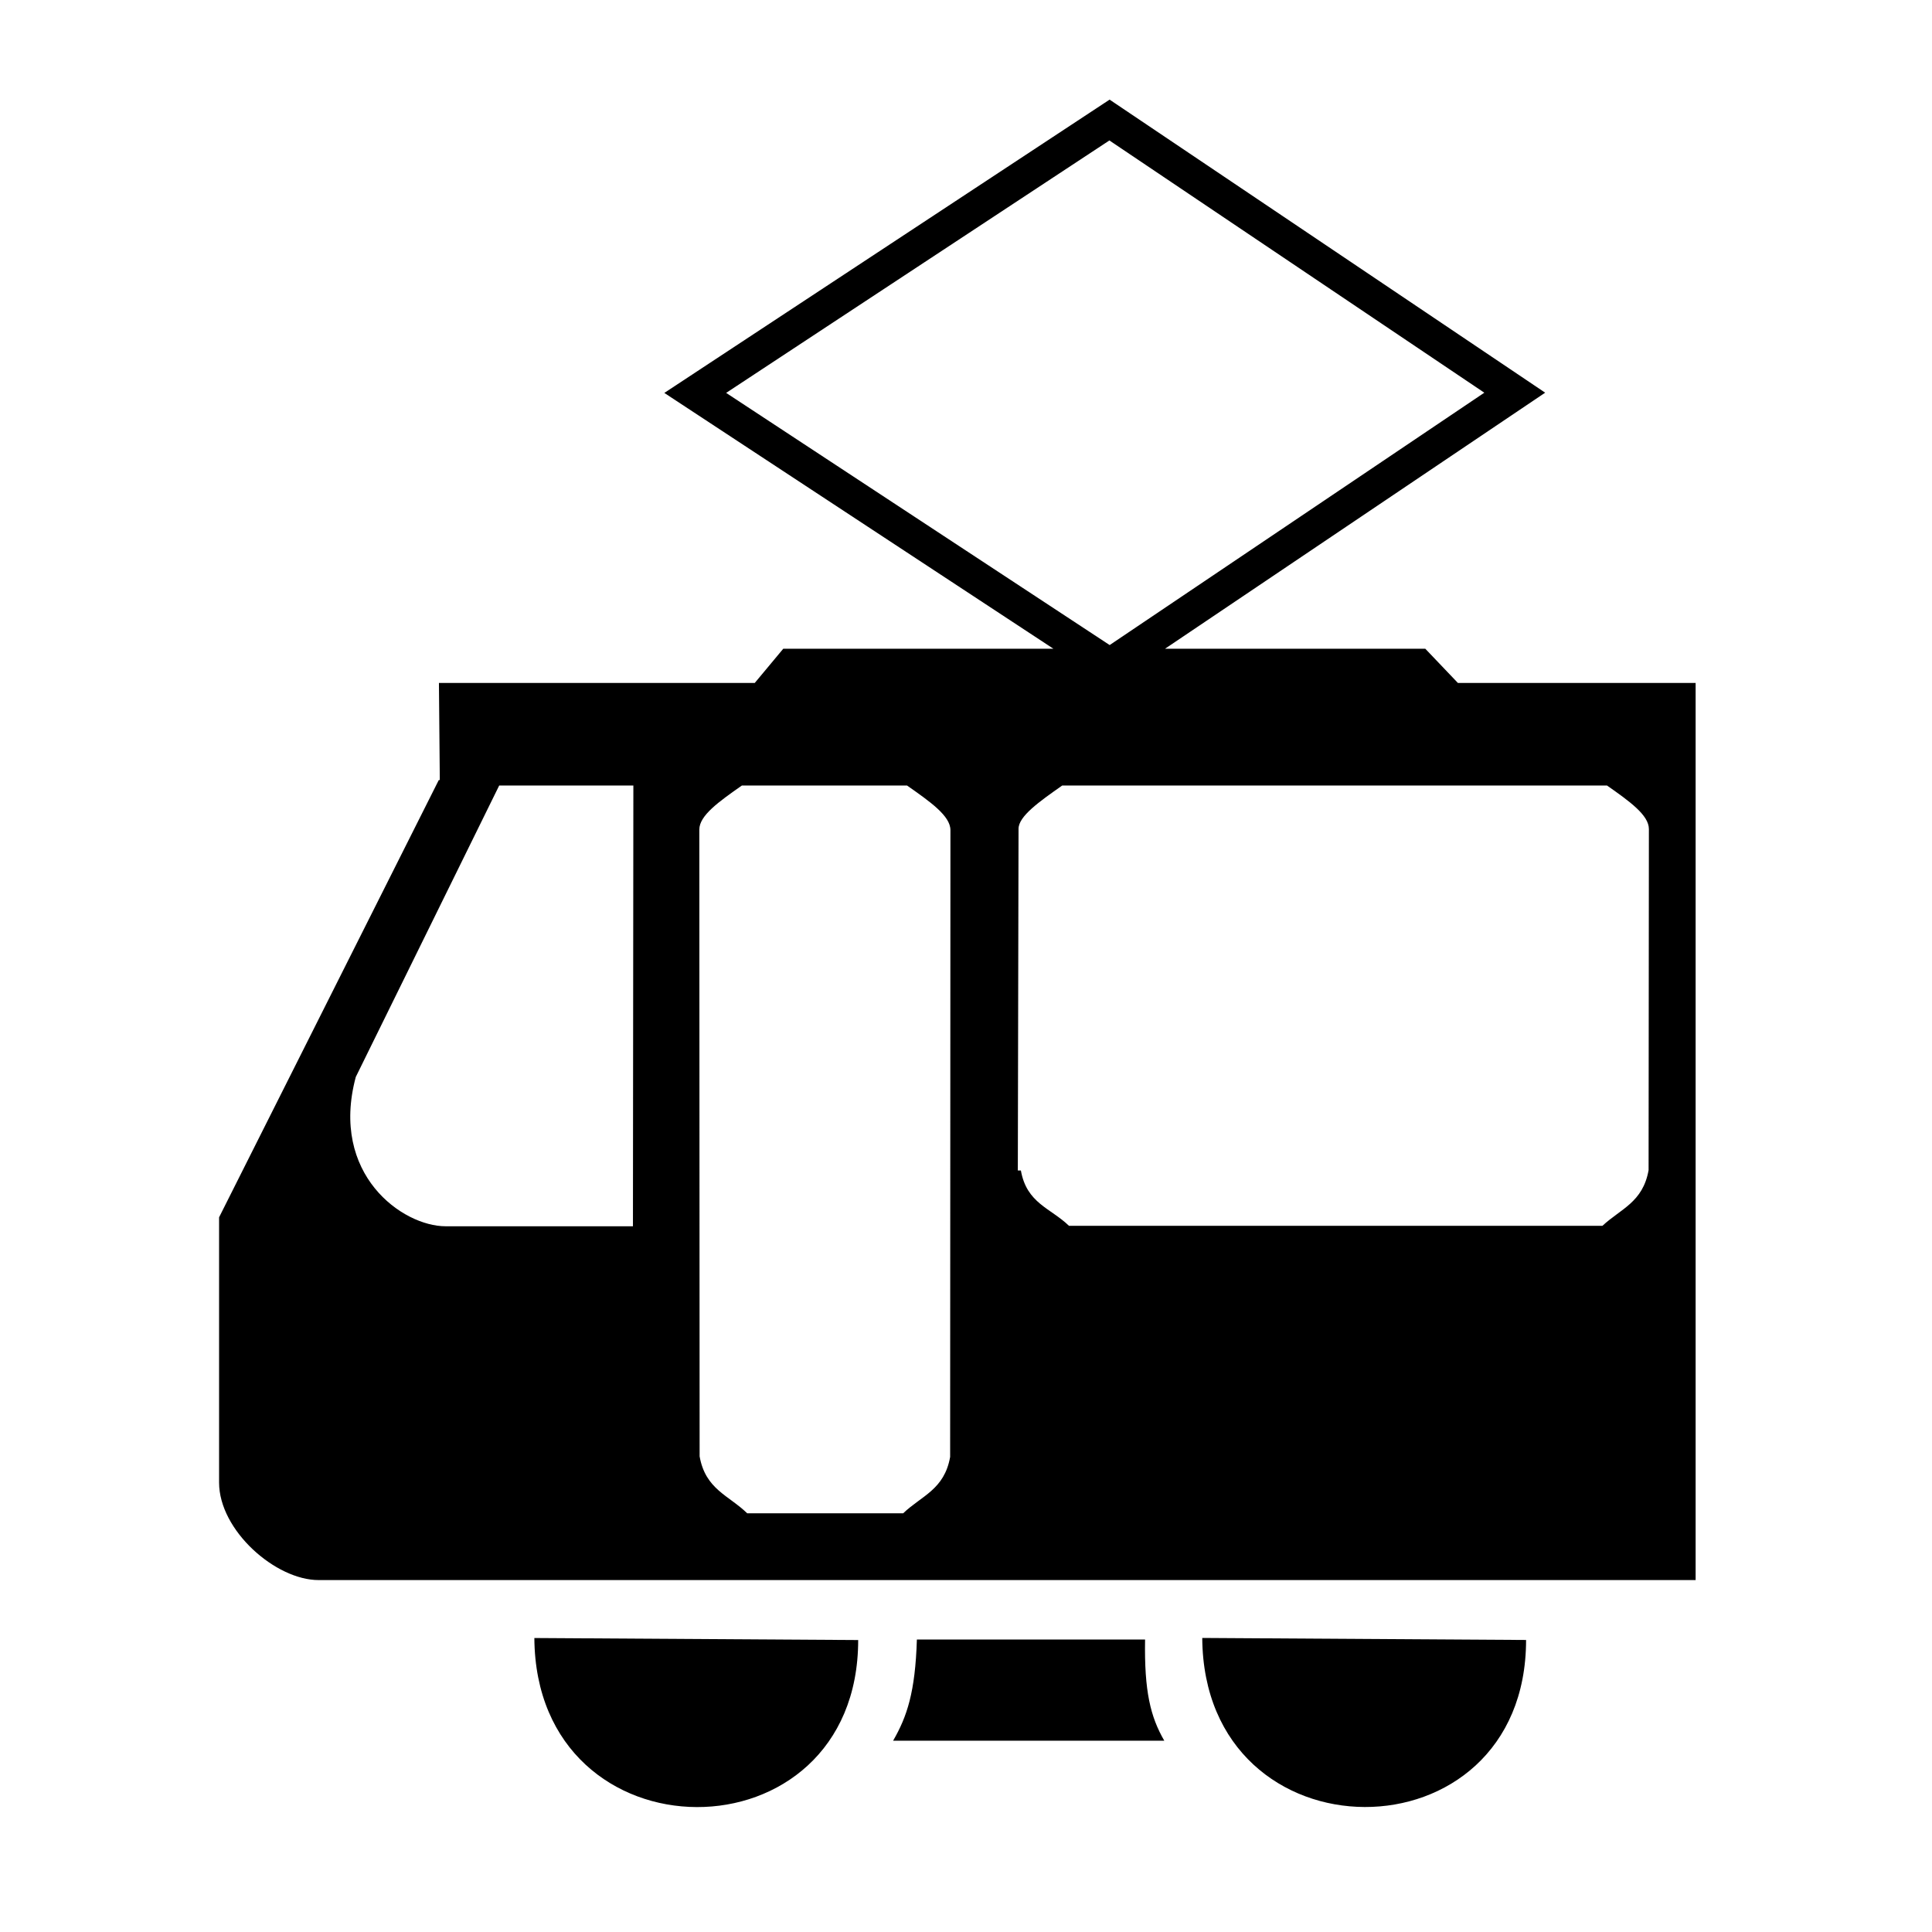 <svg enable-background="new 0 0 580 580" height="580" viewBox="0 0 580 580" width="580" xmlns="http://www.w3.org/2000/svg">
<path d="m257.633 492.351l-97.215-.607c.433 67.569 97.215 67.57 97.215.607z" fill="rgba(0,0,0,1.0)" fill-opacity="1" stroke="rgba(35,35,35,1.0)" stroke-opacity="1" stroke-width="0.0"/>
<path d="m458.139 492.331l-97.215-.607c.432 67.569 97.215 67.57 97.215.607z" fill="rgba(0,0,0,1.0)" fill-opacity="1" stroke="rgba(35,35,35,1.0)" stroke-opacity="1" stroke-width="0.0"/>
<path d="m343.76 492.199h-68.506c-.485 15.811-2.964 23.147-7.139 30.379h81.417c-4.144-7.177-6.035-14.786-5.772-30.379z" fill="rgba(0,0,0,1.0)" fill-opacity="1" stroke="rgba(35,35,35,1.0)" stroke-opacity="1" stroke-width="0.0"/>
<path d="m437.675 205.029l-9.793-10.272h-78.137l114.125-76.872-130.763-87.977-133.674 88.05 116.809 76.799h-81.105l-8.56 10.272h-94.806l.259 29.15h-.309l-65.952 131.266v79.616c0 14.379 16.979 29.327 29.924 29.287h413.344v-105.76-.592-132.177-1.412-29.378zm-104.628-162.864l112.554 75.726-112.473 75.759-115.135-75.7zm-47.721 207.047l-.088 188.167c-1.735 9.831-8.6 11.653-14.109 16.929h-46.806c-5.538-5.413-12.538-7.162-14.292-17.102l-.089-188.167c0-4.237 5.925-8.411 12.777-13.22h49.583c6.957 4.882 13.024 9.104 13.024 13.393zm-178.519 74.103l43.055-87.496h40.278l-.128 132.314h-56.241c-12.95 0-34.804-15.561-26.964-44.818zm388.202-74.424l-.091 102.39c-1.71 9.688-8.393 11.614-13.857 16.716h-160.146c-5.534-5.353-12.691-6.715-14.439-16.617l-.919.011.215-102.568c0-3.788 6.245-8.178 13.106-13.002h163.564c6.764 4.745 12.567 8.875 12.567 13.07z" fill="rgba(0,0,0,1.0)" fill-opacity="1" stroke="rgba(35,35,35,1.0)" stroke-opacity="1" stroke-width="0.0"/>
</svg>
